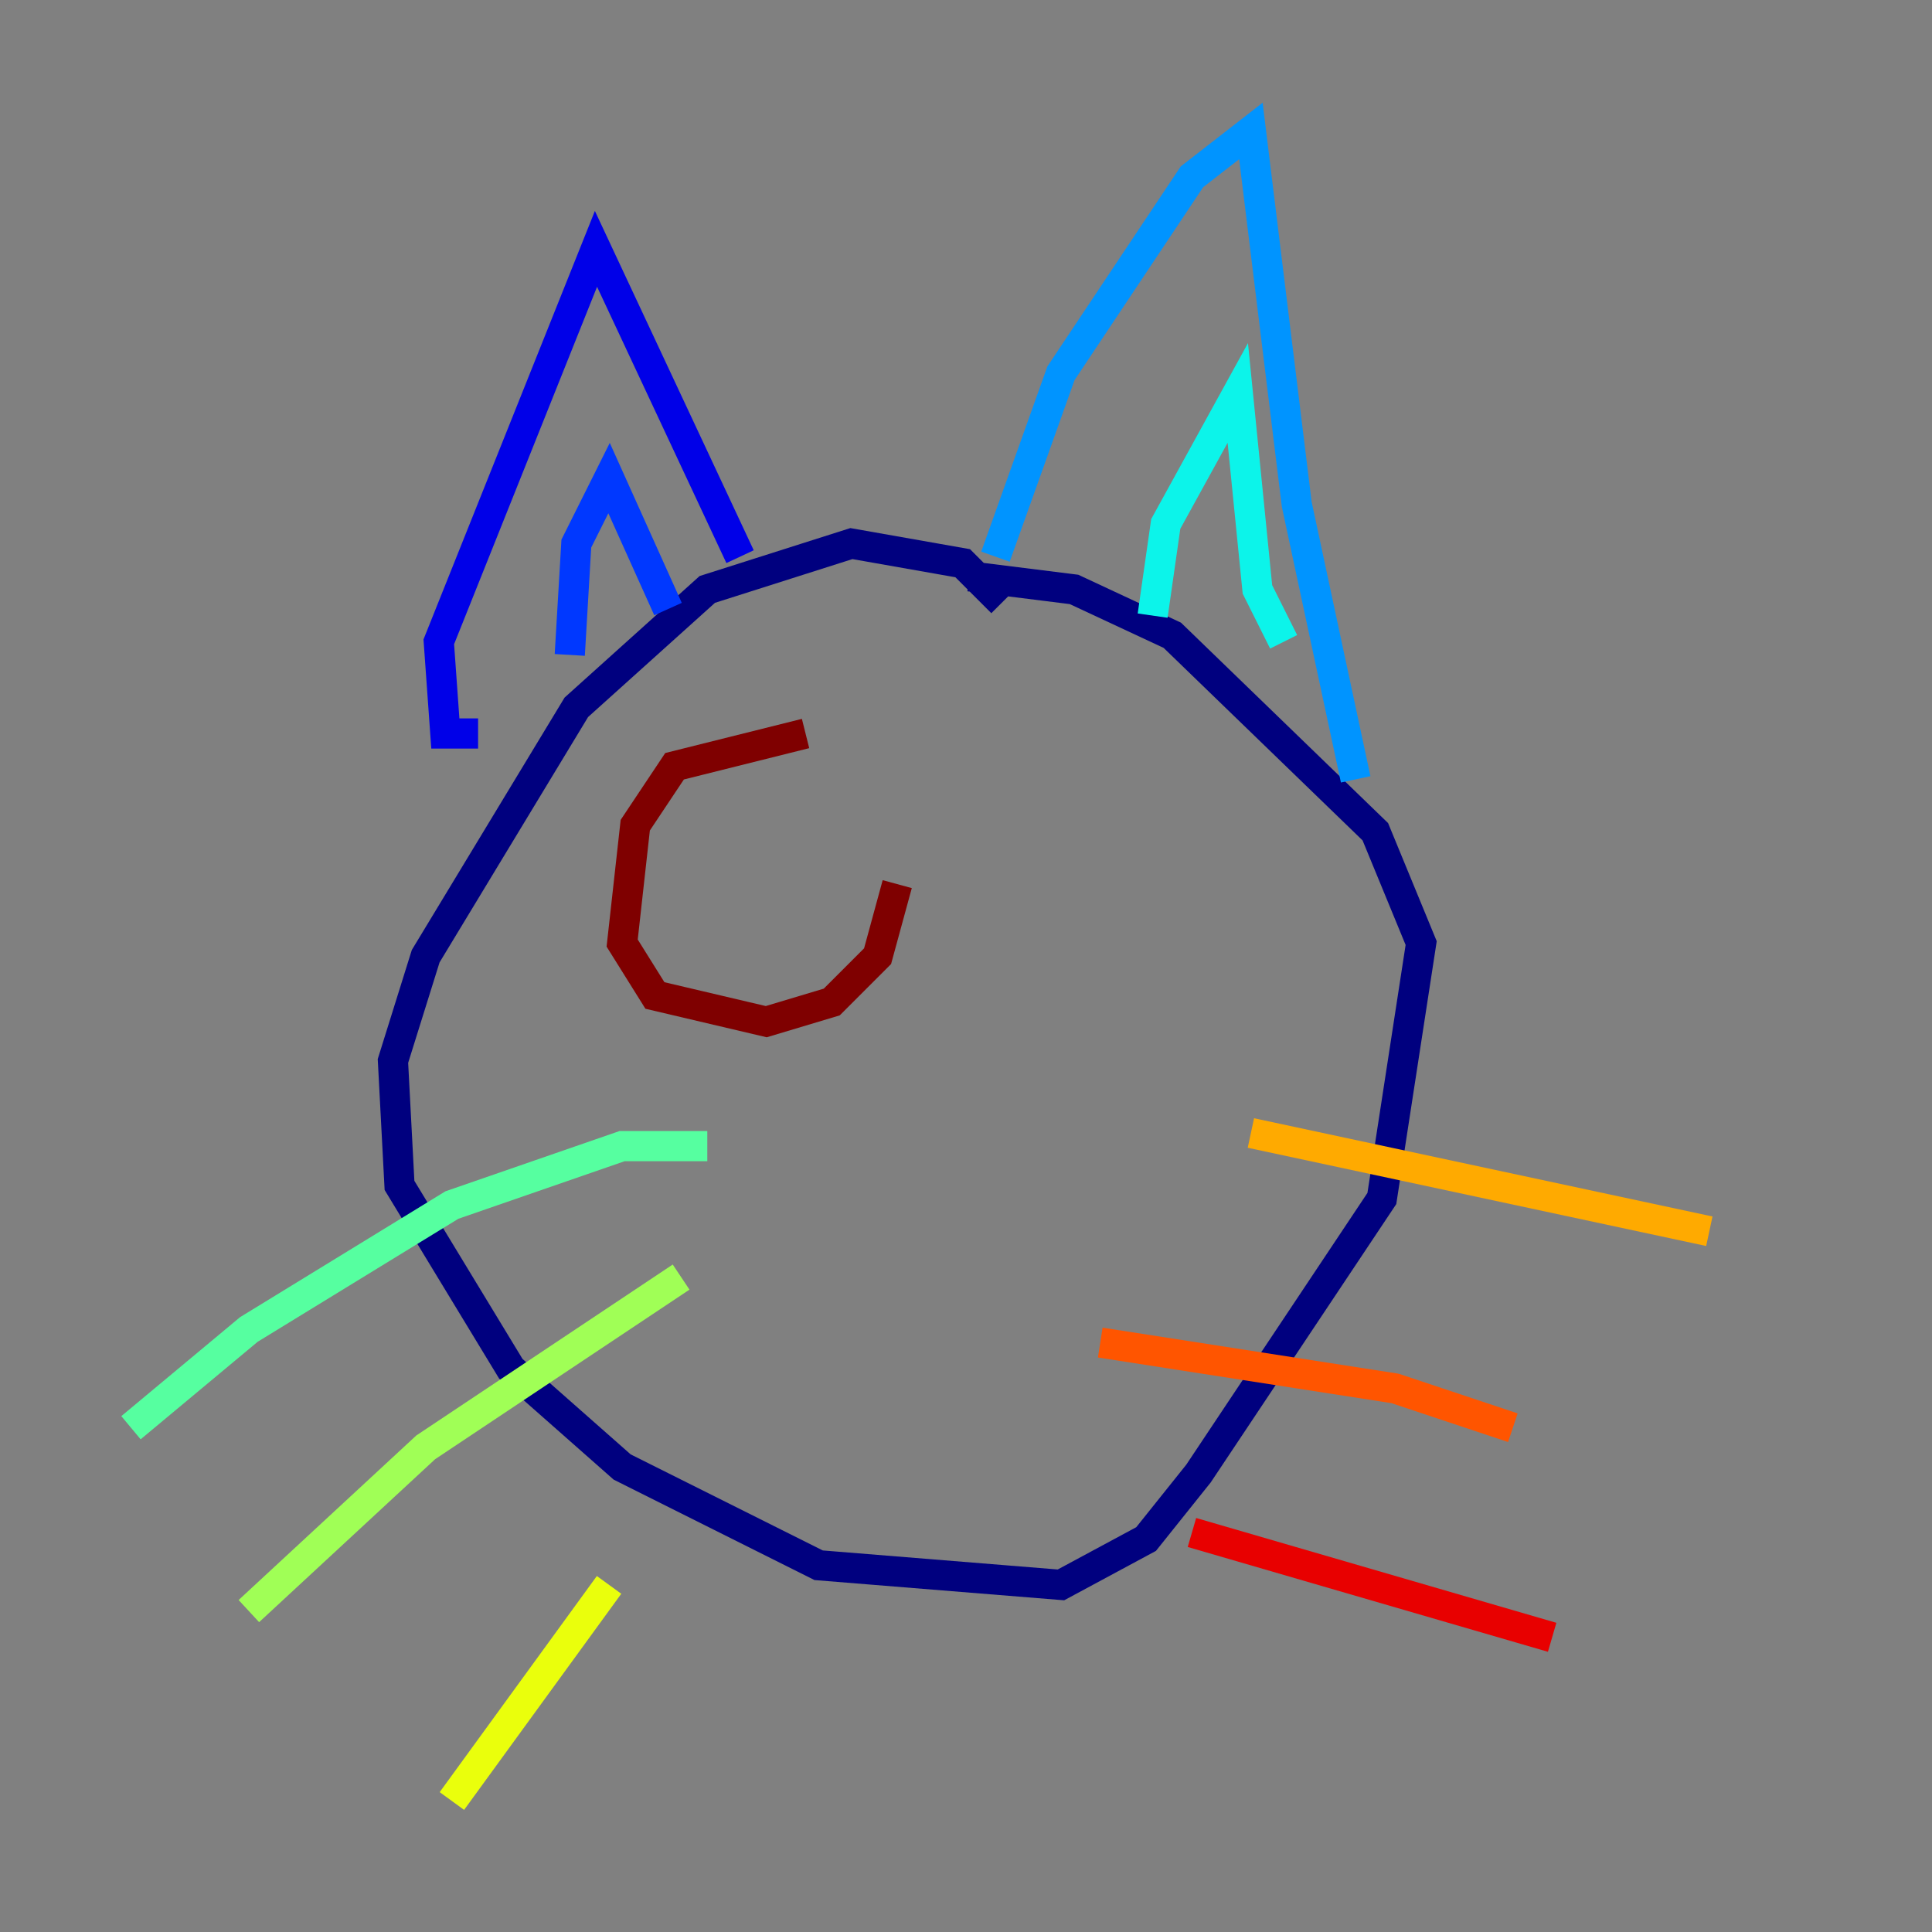 <?xml version="1.0" encoding="utf-8" ?>
<svg baseProfile="tiny" height="128" version="1.2" viewBox="0,0,128,128" width="128" xmlns="http://www.w3.org/2000/svg" xmlns:ev="http://www.w3.org/2001/xml-events" xmlns:xlink="http://www.w3.org/1999/xlink"><rect x="0" y="0" width="128" height="128" fill="#808080" stroke="none"/><defs /><polyline fill="none" points="66.386,39.919 63.783,37.315 56.407,36.014 46.861,39.051 38.183,46.861 28.203,63.349 26.034,70.291 26.468,78.536 33.844,90.685 41.22,97.193 54.237,103.702 70.291,105.003 75.932,101.966 79.403,97.627 91.552,79.403 94.156,62.481 91.119,55.105 77.668,42.088 71.159,39.051 64.217,38.183" stroke="#00007f" stroke-width="2" /><polyline fill="none" points="31.675,48.597 29.505,48.597 29.071,42.522 39.485,16.488 49.031,36.881" stroke="#0000e8" stroke-width="2" /><polyline fill="none" points="37.749,43.39 38.183,36.014 40.352,31.675 44.258,40.352" stroke="#0038ff" stroke-width="2" /><polyline fill="none" points="65.953,36.881 70.291,24.732 78.969,11.715 82.875,8.678 85.912,33.41 89.817,51.634" stroke="#0094ff" stroke-width="2" /><polyline fill="none" points="76.366,40.786 77.234,34.712 82.007,26.034 83.308,39.051 85.044,42.522" stroke="#0cf4ea" stroke-width="2" /><polyline fill="none" points="46.861,75.932 41.22,75.932 29.939,79.837 16.488,88.081 8.678,94.59" stroke="#56ffa0" stroke-width="2" /><polyline fill="none" points="45.125,84.61 28.203,95.891 16.488,106.739" stroke="#a0ff56" stroke-width="2" /><polyline fill="none" points="40.352,105.003 29.939,119.322" stroke="#eaff0c" stroke-width="2" /><polyline fill="none" points="82.875,75.064 113.248,81.573" stroke="#ffaa00" stroke-width="2" /><polyline fill="none" points="72.895,88.949 92.42,91.986 100.231,94.59" stroke="#ff5500" stroke-width="2" /><polyline fill="none" points="78.969,101.532 102.834,108.475" stroke="#e80000" stroke-width="2" /><polyline fill="none" points="53.37,48.597 44.691,50.766 42.088,54.671 41.22,62.481 43.39,65.953 50.766,67.688 55.105,66.386 58.142,63.349 59.444,58.576" stroke="#7f0000" stroke-width="2" /></svg>